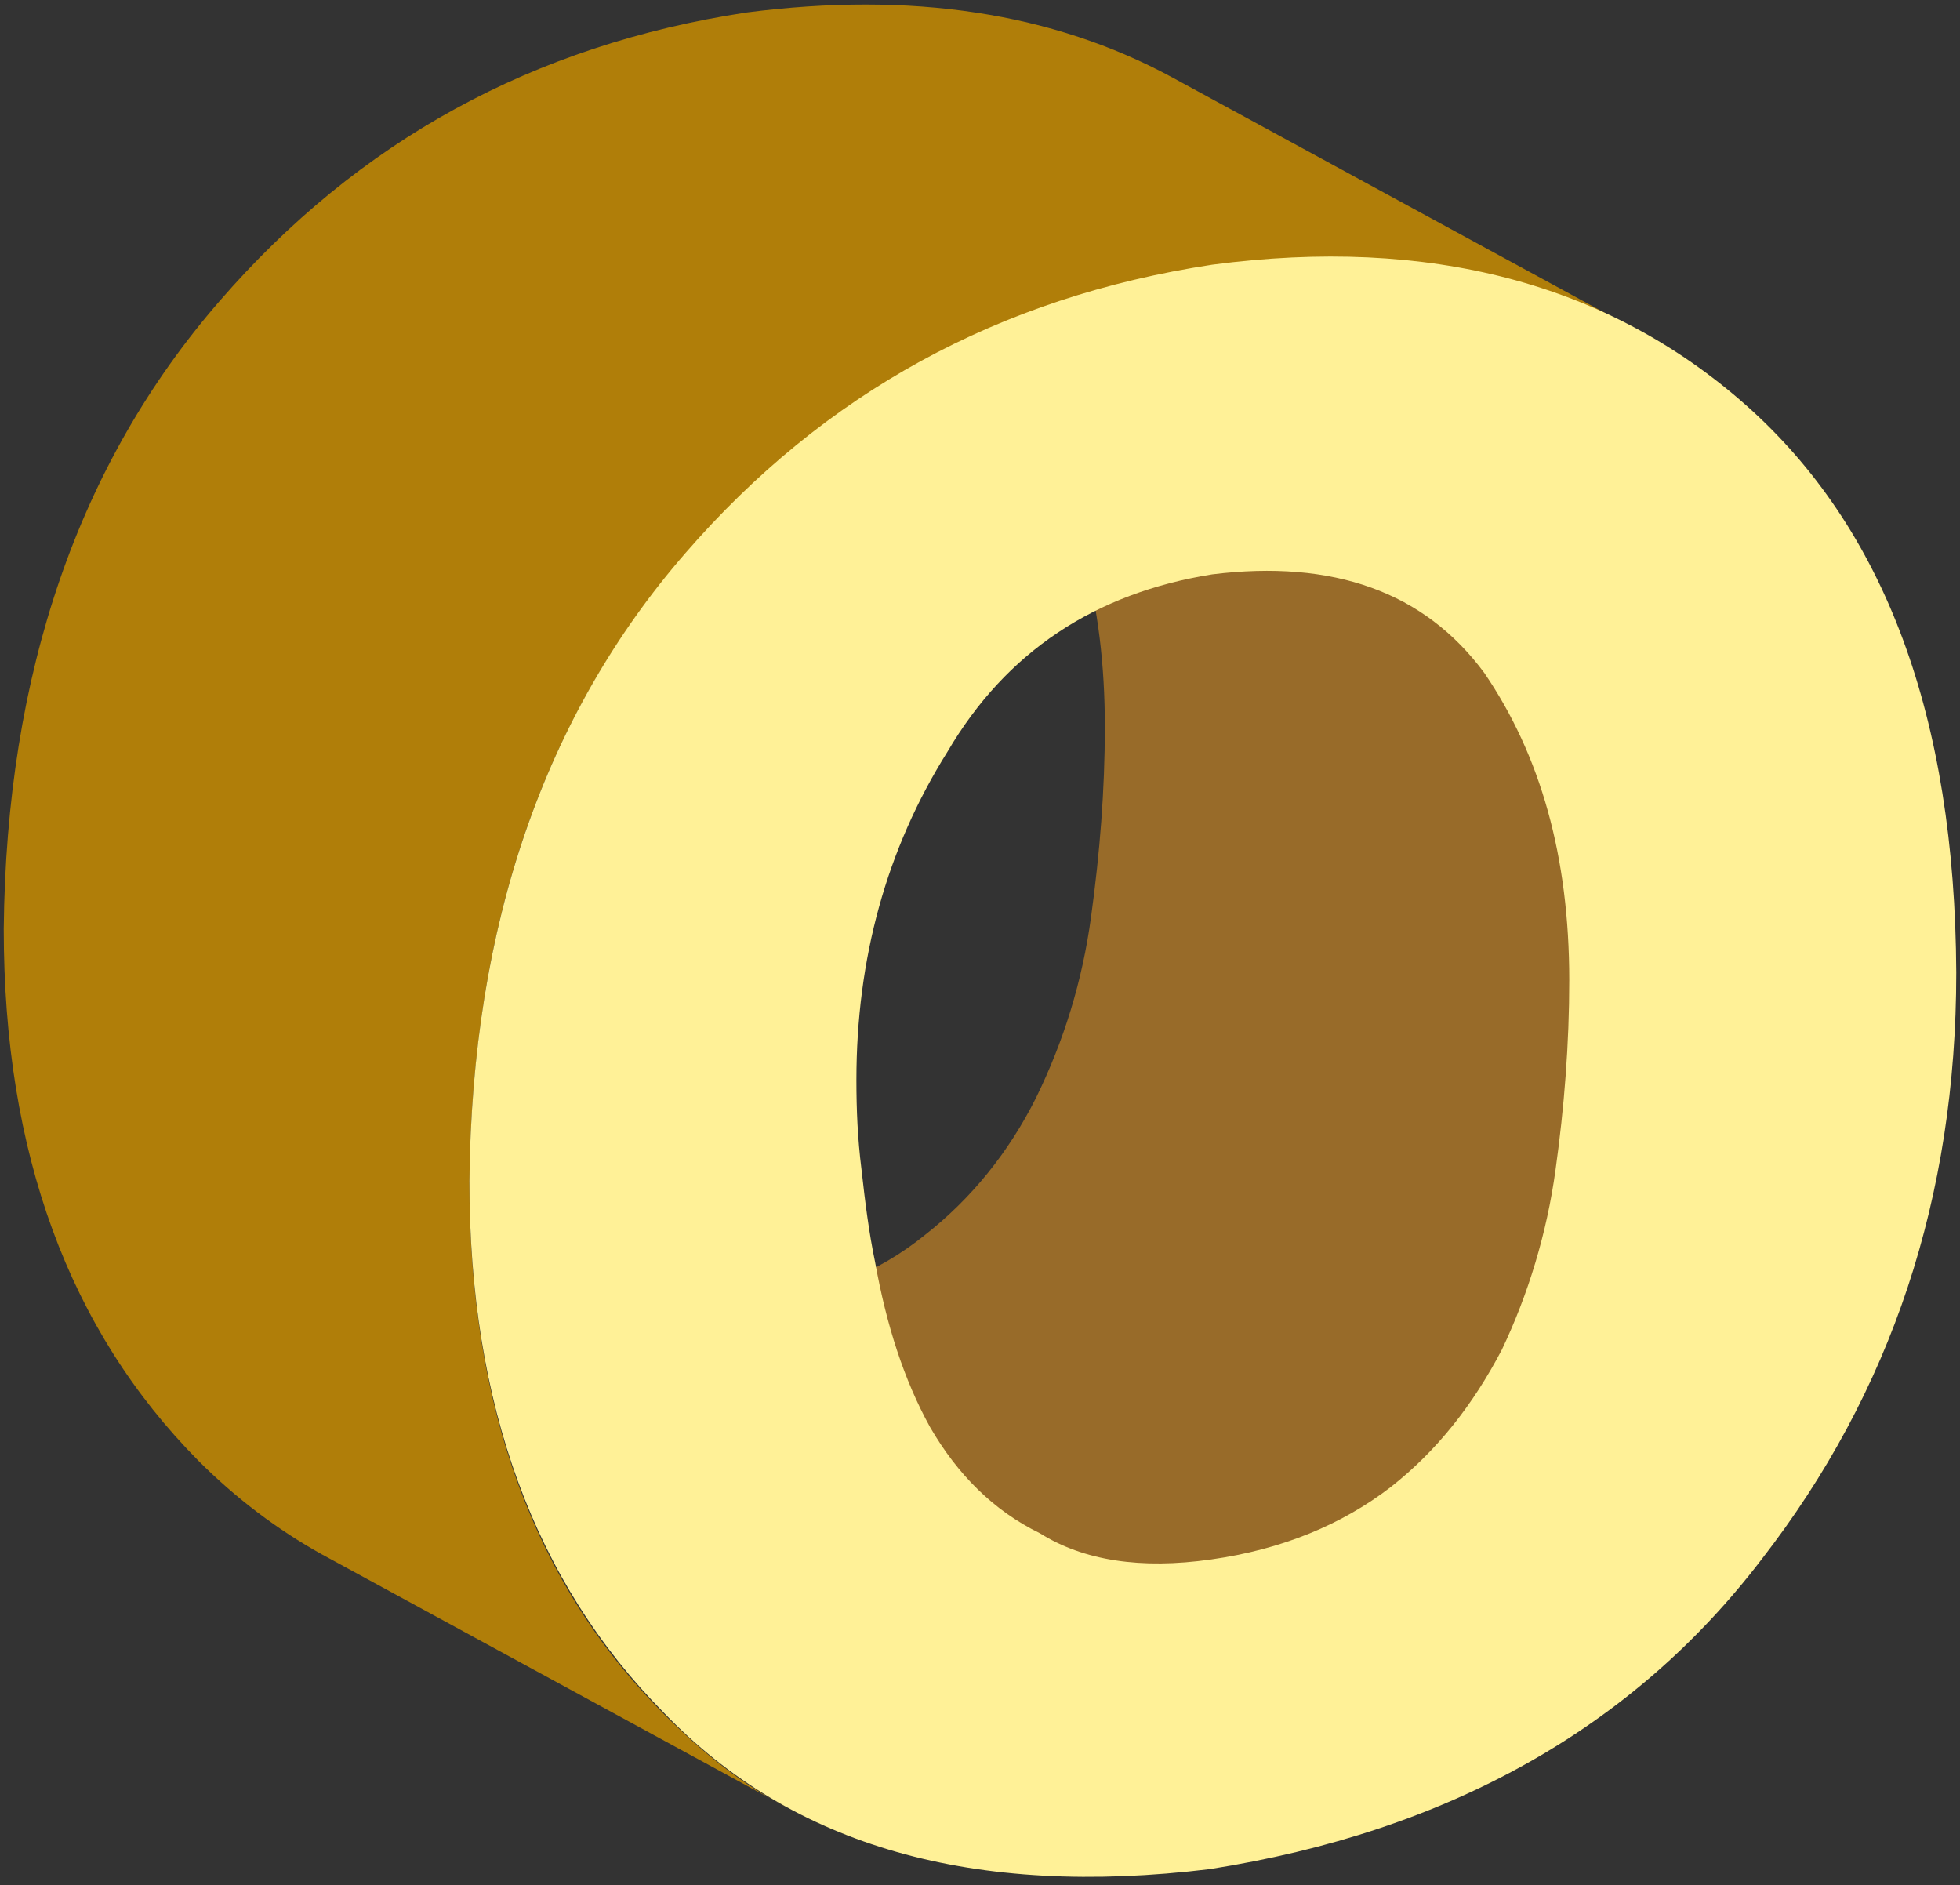 <?xml version="1.0" encoding="UTF-8"?>
<svg width="157px" height="151px" viewBox="0 0 157 151" version="1.1" xmlns="http://www.w3.org/2000/svg" xmlns:xlink="http://www.w3.org/1999/xlink">
    <rect x="0" y="0" width="157" height="151" fill="#333333" stroke="none"/>
    <!-- Generator: Sketch 51.1 (57501) - http://www.bohemiancoding.com/sketch -->
    <title>XMLID_851_</title>
    <desc>Created with Sketch.</desc>
    <defs></defs>
    <g id="Page-1" stroke="none" stroke-width="1" fill="none" fill-rule="evenodd">
        <g id="XMLID_613_" transform="translate(-11, -578)" fill-rule="nonzero">
            <g id="XMLID_851_" transform="translate(11, 578)">
                <g id="XMLID_862_" transform="translate(45, 102)" fill="#000000">
                    <path d="M37.7,20.5 L0.4,0.2 C0.6,0.3 0.8,0.4 0.9,0.5 L38.2,20.8 C38.1,20.7 37.9,20.6 37.7,20.5 Z" id="XMLID_863_"></path>
                </g>
                <path d="M119,53.9 C117.2,51.5 115.1,49.6 112.6,48.3 L75.3,28 C77.8,29.3 79.9,31.2 81.7,33.6 C86.3,40.1 88.5,48.3 88.5,58.2 C88.5,63.3 88.1,68.3 87.4,73.4 C86.7,78.6 85.2,83.4 83,87.9 C80.8,92.3 77.8,96 74.1,98.9 C70.3,102 65.5,103.9 59.7,104.7 C54.5,105.4 50.2,104.9 46.8,103 L84.1,123.3 C87.5,125.2 91.8,125.7 97,125 C102.7,124.2 107.5,122.2 111.4,119.2 C115.1,116.3 118,112.6 120.3,108.2 C122.5,103.8 124,98.9 124.7,93.7 C125.4,88.7 125.8,83.6 125.8,78.5 C125.8,68.6 123.5,60.4 119,53.9 Z" id="XMLID_590_" fill="#986B29"></path>
                <g id="XMLID_856_" fill="#B07E09">
                    <path d="M63.1,144.8 L25.8,124.5 C22.2,122.5 18.9,120 15.9,117 C5.5,106.5 0.3,92.3 0.3,74.4 C0.5,53.9 6.3,37.1 17.6,24.1 C28.7,11.3 42.7,3.6 59.8,1 C73,-0.7 84.3,1 93.9,6.2 L131.2,26.5 C121.7,21.3 110.3,19.6 97.1,21.3 C80,23.9 65.9,31.6 54.9,44.4 C43.5,57.4 37.8,74.2 37.6,94.7 C37.6,112.7 42.8,126.9 53.2,137.3 C56.2,140.3 59.4,142.9 63.1,144.8 Z" id="XMLID_857_"></path>
                </g>
                <g id="XMLID_852_" transform="translate(37, 20)" fill="#FFF197">
                    <path d="M102.8,12.4 C114,22.3 119.6,37.4 119.7,57.9 C119.7,75.9 114.5,91.5 104.1,104.9 C93.8,118.4 79,126.7 59.9,129.7 C41,132 26.5,127.9 16.2,117.2 C5.8,106.7 0.6,92.5 0.6,74.6 C0.8,54.1 6.6,37.3 17.9,24.3 C29,11.5 43,3.8 60.1,1.2 C77.5,-1.1 91.8,2.7 102.8,12.4 Z M87.6,73.7 C88.3,68.7 88.7,63.6 88.7,58.5 C88.7,48.6 86.4,40.5 81.9,33.9 C77.1,27.4 69.8,24.8 60.1,26 C50.7,27.5 43.6,32.2 38.9,40.2 C34,48 31.6,56.8 31.6,66.5 C31.6,68.9 31.7,71.2 32,73.6 C32.3,76.3 32.6,78.7 33.1,81.1 C34,86.1 35.4,90.5 37.5,94.3 C39.7,98.1 42.6,101 46.3,102.8 C49.8,105 54.4,105.7 60,104.9 C65.7,104.1 70.5,102.1 74.4,99.1 C78.1,96.2 81,92.5 83.3,88.1 C85.4,83.7 86.9,78.8 87.6,73.7 Z" id="XMLID_853_"></path>
                </g>
            </g>
        </g>
    </g>
</svg>
